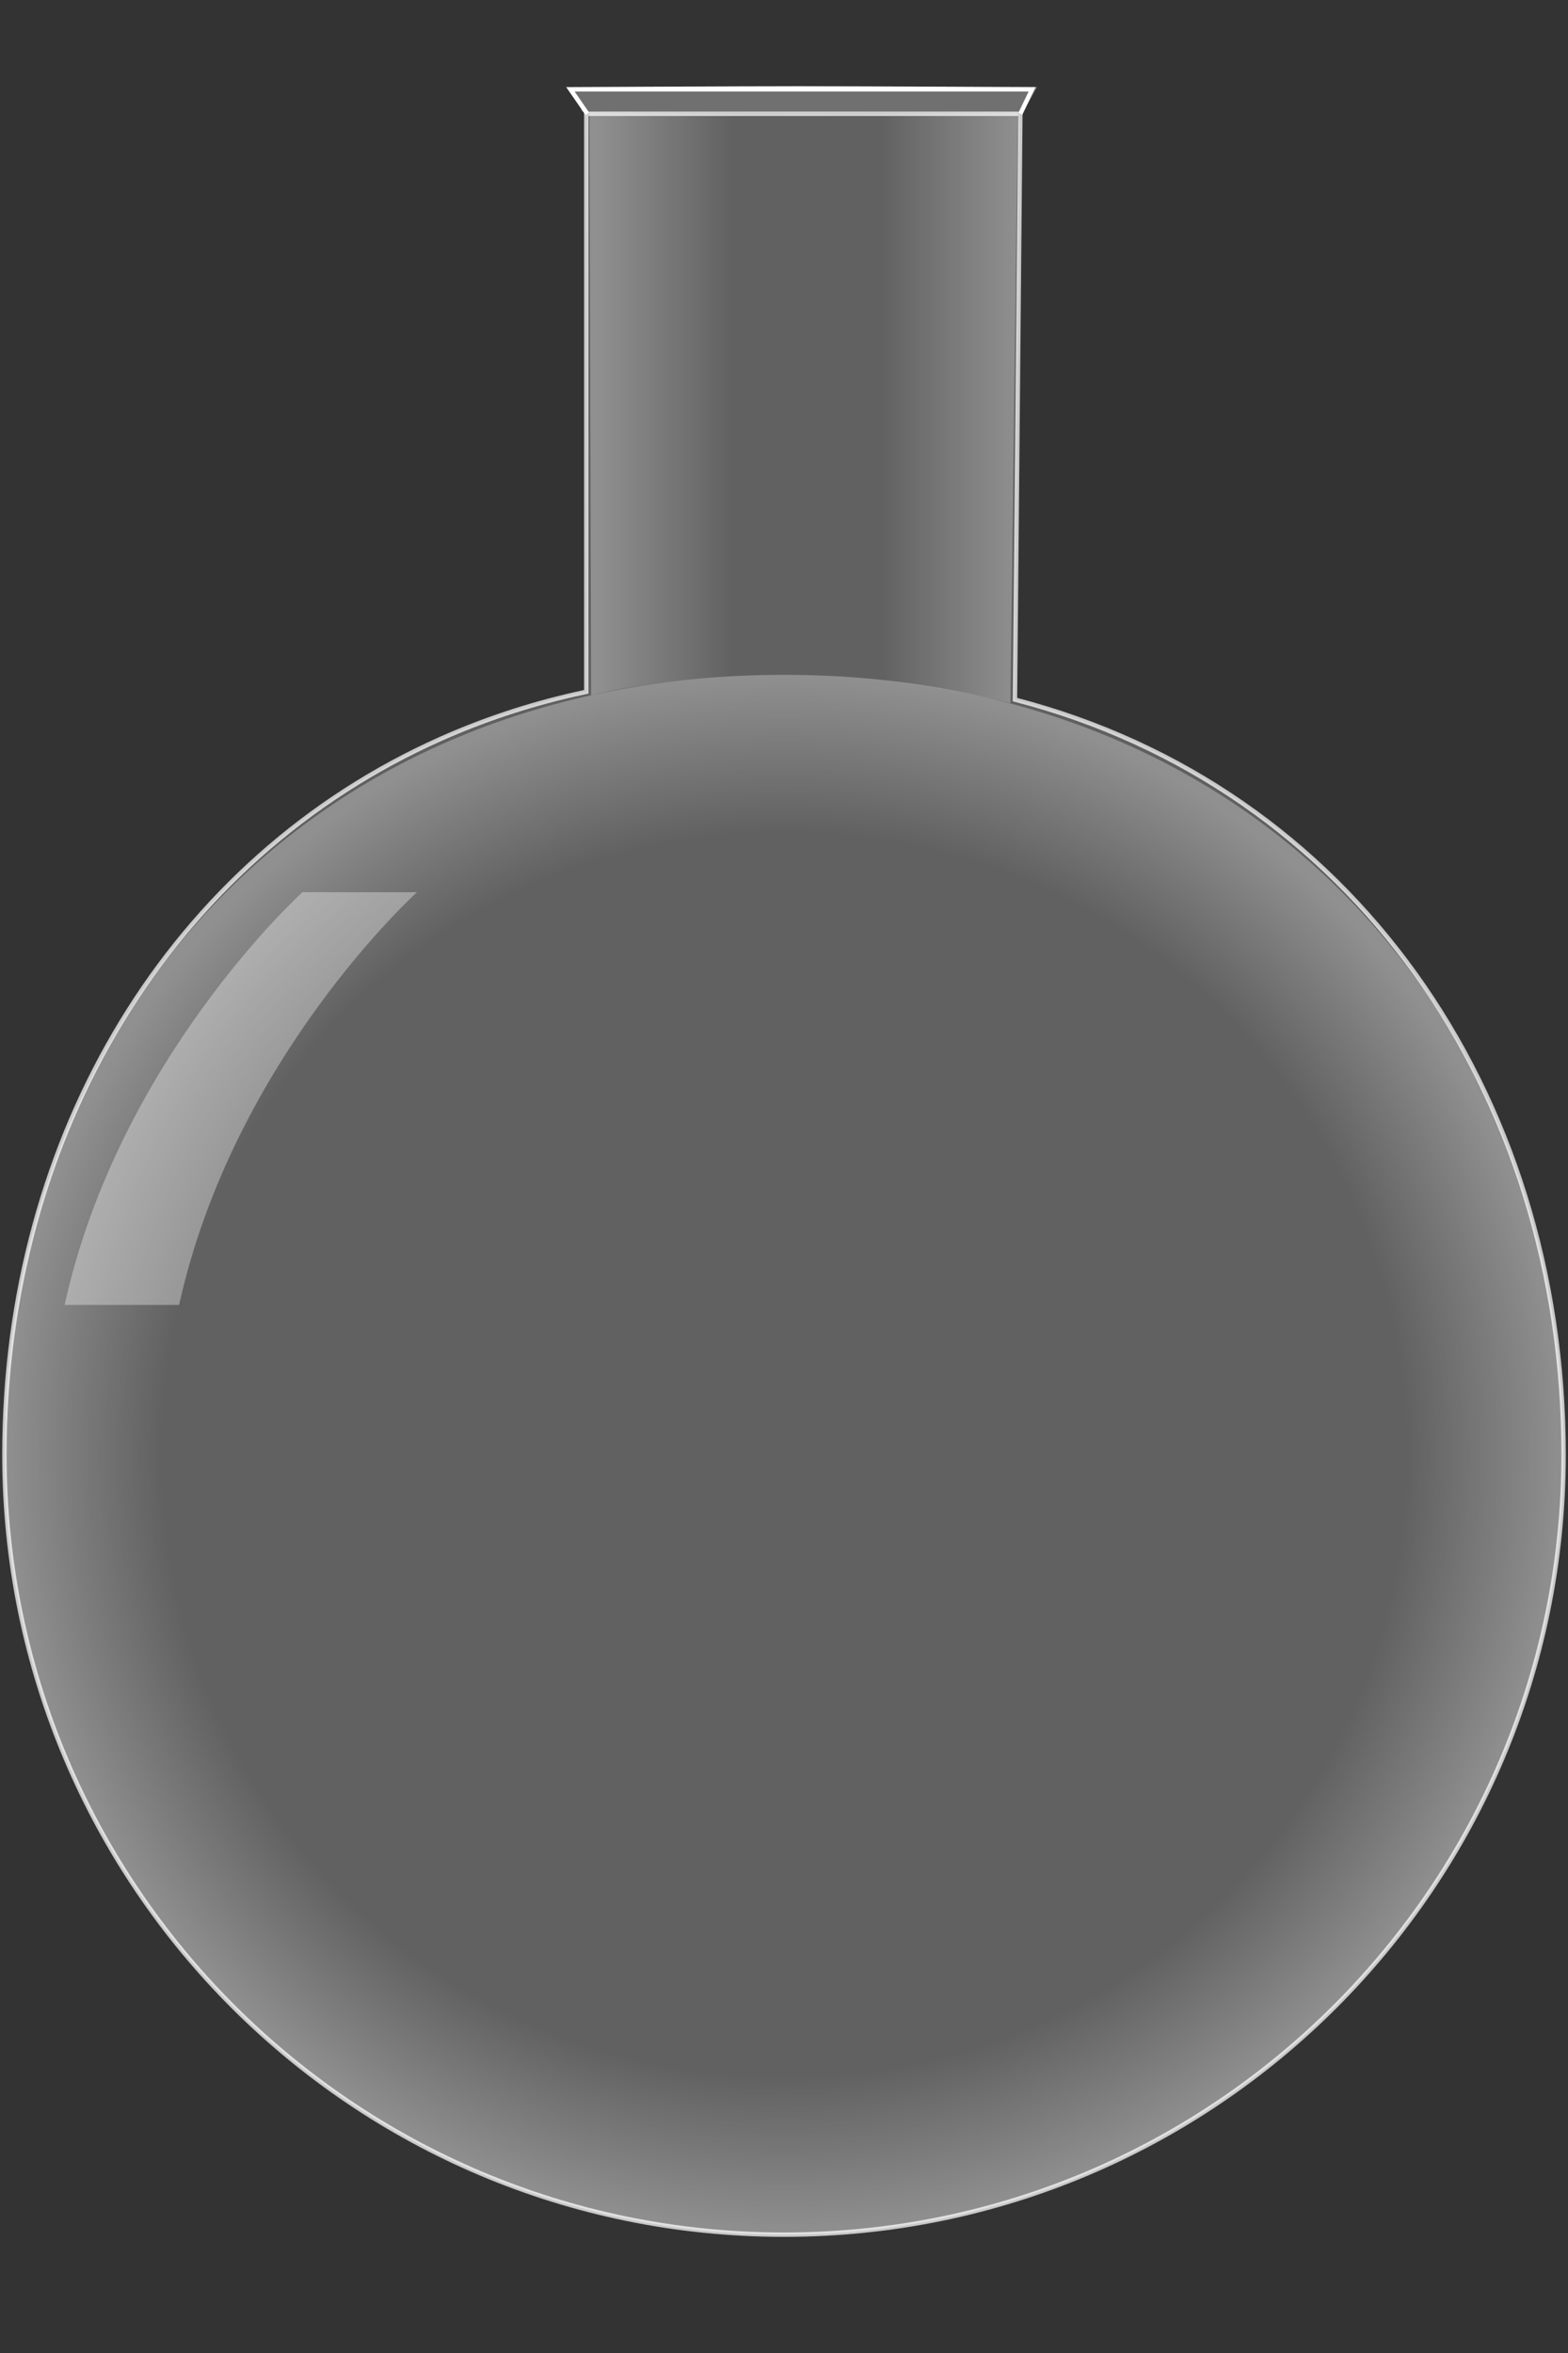 <?xml version="1.0" encoding="utf-8"?>
<!-- Generator: Adobe Illustrator 16.0.0, SVG Export Plug-In . SVG Version: 6.00 Build 0)  -->
<!DOCTYPE svg PUBLIC "-//W3C//DTD SVG 1.1//EN" "http://www.w3.org/Graphics/SVG/1.1/DTD/svg11.dtd">
<svg version="1.1" id="Layer_1" xmlns="http://www.w3.org/2000/svg" xmlns:xlink="http://www.w3.org/1999/xlink" x="0px" y="0px"
	 width="178px" height="267px" viewBox="0 0 178 267" enable-background="new 0 0 178 267" xml:space="preserve">
<rect x="0" y="0" width="178" height="267" fill="#333333" stroke="none"/>
<path id="Background_1_" opacity="0.22" fill="#FFFFFF" d="M115.219,79.386c38.123,9.856,62.281,44.484,62.281,85.688
	c0,48.877-39.622,88.5-88.5,88.5c-48.877,0-88.5-39.623-88.5-88.5c0-42.051,25.328-77.25,64.645-86.264
	c0.469-0.108,0.939-0.211,1.411-0.311V12.908h49.277L115.219,79.386z"/>
<path id="Background_2_" opacity="0.73" fill="none" stroke="#FFFFFF" stroke-width="0.5" d="M115.219,79.386
	c38.123,9.856,62.281,44.484,62.281,85.688c0,48.877-39.622,88.5-88.5,88.5c-48.877,0-88.5-39.623-88.5-88.5
	c0-36.402,18.98-67.669,49.584-81.261c4.75-2.109,9.779-3.793,15.06-5.003c0.469-0.108,0.939-0.211,1.411-0.311V12.908h49.277
	L115.219,79.386z"/>
<linearGradient id="SVGID_1_" gradientUnits="userSpaceOnUse" x1="66.918" y1="46.222" x2="115.554" y2="46.222">
	<stop  offset="0.018" style="stop-color:#FFFFFF"/>
	<stop  offset="0.337" style="stop-color:#FFFFFF;stop-opacity:0.02"/>
	<stop  offset="0.675" style="stop-color:#FFFFFF;stop-opacity:0.02"/>
	<stop  offset="1" style="stop-color:#FFFFFF"/>
</linearGradient>
<path opacity="0.3" fill="url(#SVGID_1_)" d="M67.098,78.896c0,0,21.402-5.696,47.603,0.889l0.854-67.128H66.917L67.098,78.896z"/>
<path opacity="0.35" fill="#FFFFFF" d="M34.334,101.241c0,0-20.833,18.833-27,46.833h13c6.167-28.001,27-46.833,27-46.833H34.334z"
	/>
<radialGradient id="Shine_1_" cx="89" cy="165.074" r="88.5" gradientUnits="userSpaceOnUse">
	<stop  offset="0.797" style="stop-color:#FFFFFF;stop-opacity:0.02"/>
	<stop  offset="1" style="stop-color:#FFFFFF"/>
</radialGradient>
<path id="Shine" opacity="0.3" fill="url(#Shine_1_)" d="M177.5,165.074c0,48.877-39.622,88.5-88.5,88.5
	c-48.877,0-88.5-39.623-88.5-88.5c0-48.877,34.289-88.5,88.5-88.5C143.208,76.574,177.5,116.197,177.5,165.074z"/>
<linearGradient id="SVGID_2_" gradientUnits="userSpaceOnUse" x1="91.408" y1="9.866" x2="91.408" y2="12.758">
	<stop  offset="0.018" style="stop-color:#FFFFFF;stop-opacity:0.3"/>
	<stop  offset="1" style="stop-color:#FFFFFF;stop-opacity:0.3"/>
</linearGradient>
<path fill="url(#SVGID_2_)" d="M116.153,12.658c0,0-18.56,0.1-24.746,0.1c-6.332,0-25.326-0.1-25.326-0.1l-1.016-2.523l52.683-0.269
	L116.153,12.658z"/>
<path fill="#FFFFFF" d="M66.464,13.05l-2.191-3.166c0,0,19.764-0.1,26.352-0.1c6.735,0,26.94,0.1,26.94,0.1l-1.507,3.132
	l-0.451-0.217l1.163-2.415H65.228l1.648,2.381L66.464,13.05z"/>
</svg>
